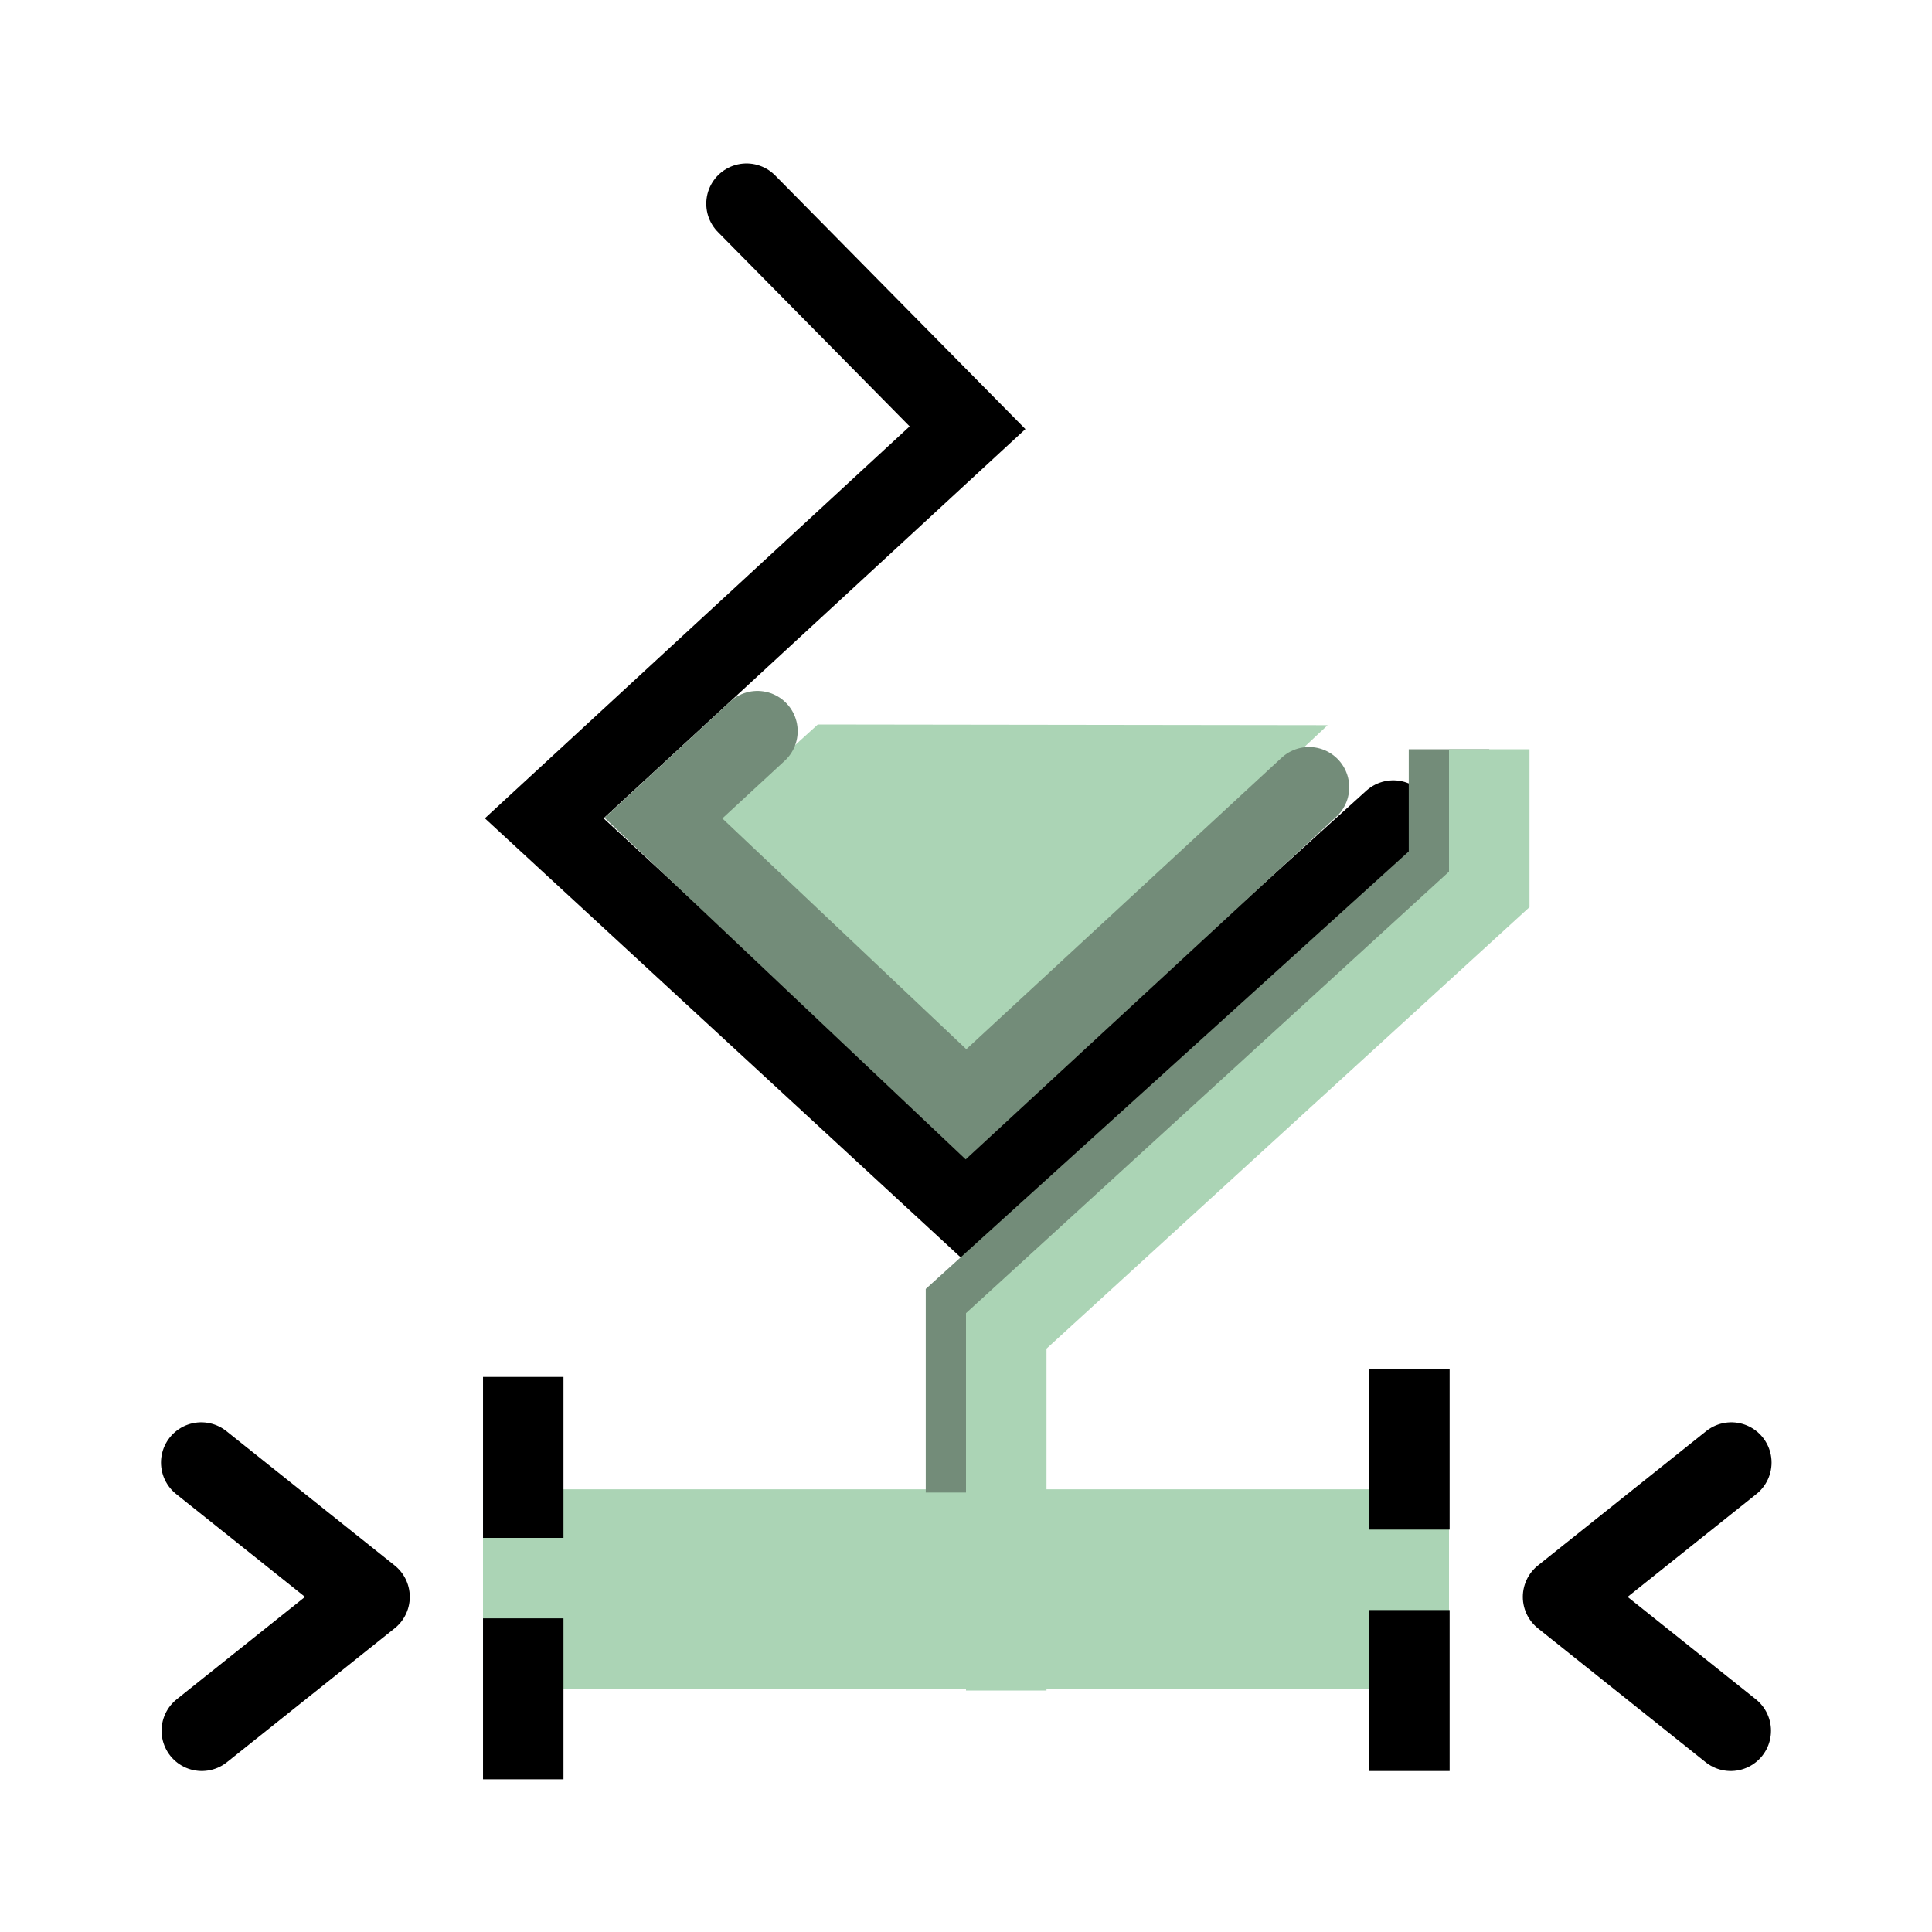 <?xml version="1.0" encoding="UTF-8" standalone="no"?>
<!-- Created with Inkscape (http://www.inkscape.org/) -->

<svg
   width="48"
   height="48"
   viewBox="0 0 48 48"
   version="1.1"
   id="svg1"
   xml:space="preserve"
   inkscape:version="1.3 (0e150ed, 2023-07-21)"
   sodipodi:docname="LocalThreshold.svg"
   inkscape:export-filename="../../../../../../../Desktop/m-48.png"
   inkscape:export-xdpi="96"
   inkscape:export-ydpi="96"
   xmlns:inkscape="http://www.inkscape.org/namespaces/inkscape"
   xmlns:sodipodi="http://sodipodi.sourceforge.net/DTD/sodipodi-0.dtd"
   xmlns="http://www.w3.org/2000/svg"
   xmlns:svg="http://www.w3.org/2000/svg"><sodipodi:namedview
     id="namedview1"
     pagecolor="#ffffff"
     bordercolor="#111111"
     borderopacity="1"
     inkscape:showpageshadow="0"
     inkscape:pageopacity="0"
     inkscape:pagecheckerboard="1"
     inkscape:deskcolor="#d1d1d1"
     inkscape:document-units="px"
     showgrid="true"
     inkscape:zoom="8.2423078"
     inkscape:cx="31.605226"
     inkscape:cy="29.421371"
     inkscape:window-width="1440"
     inkscape:window-height="771"
     inkscape:window-x="16"
     inkscape:window-y="34"
     inkscape:window-maximized="0"
     inkscape:current-layer="layer4"
     showguides="true"><inkscape:grid
       id="grid1"
       units="px"
       originx="0"
       originy="0"
       spacingx="1"
       spacingy="1"
       empcolor="#0099e5"
       empopacity="0.302"
       color="#0099e5"
       opacity="0.149"
       empspacing="2"
       dotted="false"
       gridanglex="30"
       gridanglez="30"
       visible="true" /><inkscape:grid
       id="grid2"
       units="px"
       originx="20"
       originy="20"
       spacingx="40"
       spacingy="40"
       empcolor="#cd0000"
       empopacity="0.302"
       color="#e5001a"
       opacity="0.149"
       empspacing="40"
       dotted="false"
       gridanglex="30"
       gridanglez="30"
       visible="true" /></sodipodi:namedview><defs
     id="defs1"><inkscape:perspective
       sodipodi:type="inkscape:persp3d"
       inkscape:vp_x="0 : 24 : 1"
       inkscape:vp_y="0 : 1000 : 0"
       inkscape:vp_z="48 : 24 : 1"
       inkscape:persp3d-origin="24 : 16 : 1"
       id="perspective8" /><inkscape:perspective
       sodipodi:type="inkscape:persp3d"
       inkscape:vp_x="0 : 24 : 1"
       inkscape:vp_y="0 : 1000 : 0"
       inkscape:vp_z="48 : 24 : 1"
       inkscape:persp3d-origin="24 : 16 : 1"
       id="perspective8-2" /></defs><g
     inkscape:groupmode="layer"
     id="layer4"
     inkscape:label="EnabledLayer"
     sodipodi:insensitive="true"><path
       style="fill:none;stroke:#000000;stroke-width:2;stroke-linecap:round;stroke-linejoin:miter;stroke-dasharray:none;stroke-opacity:1"
       d="M 18.547,5.061 24.038,10.627 13.521,20.331 24,30 34.616,20.387"
       id="path4"
       sodipodi:nodetypes="ccccc" /><rect
       style="fill:#abd4b5;fill-opacity:1;fill-rule:evenodd;stroke-width:1"
       id="rect15"
       width="12"
       height="4.964"
       x="12"
       y="37.001" /><rect
       style="fill:#abd4b5;fill-opacity:1;fill-rule:evenodd;stroke-width:1"
       id="rect1"
       width="10.016"
       height="4.964"
       x="25.984"
       y="37.001" /><path
       id="path4-9"
       style="fill:none;fill-opacity:0.992;stroke:#000000;stroke-width:2;stroke-linecap:round;stroke-linejoin:round;paint-order:fill markers stroke"
       d="M 43.014,36.337 38.834,39.674 43,43" /><path
       style="fill:none;stroke:#000000;stroke-width:1.999;stroke-linecap:butt;stroke-linejoin:miter;stroke-dasharray:3.999, 1.999;stroke-dashoffset:0;stroke-opacity:1"
       d="M 35.016,44 V 33.994"
       id="path5-7"
       sodipodi:nodetypes="cc" /><path
       style="fill:none;stroke:#000000;stroke-width:1.999;stroke-linecap:butt;stroke-linejoin:miter;stroke-dasharray:3.999, 1.999;stroke-dashoffset:0;stroke-opacity:1"
       d="M 13,44.206 V 34.2"
       id="path1"
       sodipodi:nodetypes="cc" /><path
       id="path2"
       style="fill:none;fill-opacity:0.992;stroke:#000000;stroke-width:2;stroke-linecap:round;stroke-linejoin:round;paint-order:fill markers stroke"
       d="M 5,36.337 9.181,39.674 5.014,43" /><path
       style="fill:#abd4b5;fill-opacity:1;stroke:none;stroke-width:1px;stroke-linecap:butt;stroke-linejoin:miter;stroke-opacity:1"
       d="M 32.984,18.017 20.318,18 l -2.539,2.306 6.217,6.138"
       id="path5-4"
       sodipodi:nodetypes="cccc" /><path
       style="fill:none;stroke:#738c79;stroke-width:2;stroke-linecap:square;stroke-linejoin:miter;stroke-dasharray:none;stroke-opacity:1"
       d="m 24,36.9 v 0.181 -4.614 l 12,-10.87 v -1.982"
       id="path3"
       sodipodi:nodetypes="ccccc" /><path
       style="fill:none;stroke:#738c79;stroke-width:2;stroke-linecap:round;stroke-linejoin:miter;stroke-dasharray:none;stroke-opacity:1"
       d="M 18.818,18.166 16.482,20.326 24,27.436 32.521,19.559"
       id="path5"
       sodipodi:nodetypes="cccc" /><path
       style="fill:none;stroke:#abd4b5;stroke-width:2;stroke-linecap:square;stroke-linejoin:miter;stroke-dasharray:none;stroke-opacity:1"
       d="M 25,41 V 37.981 33.066 L 37,22.097 v -2.482"
       id="path28"
       sodipodi:nodetypes="ccccc" /></g></svg>
